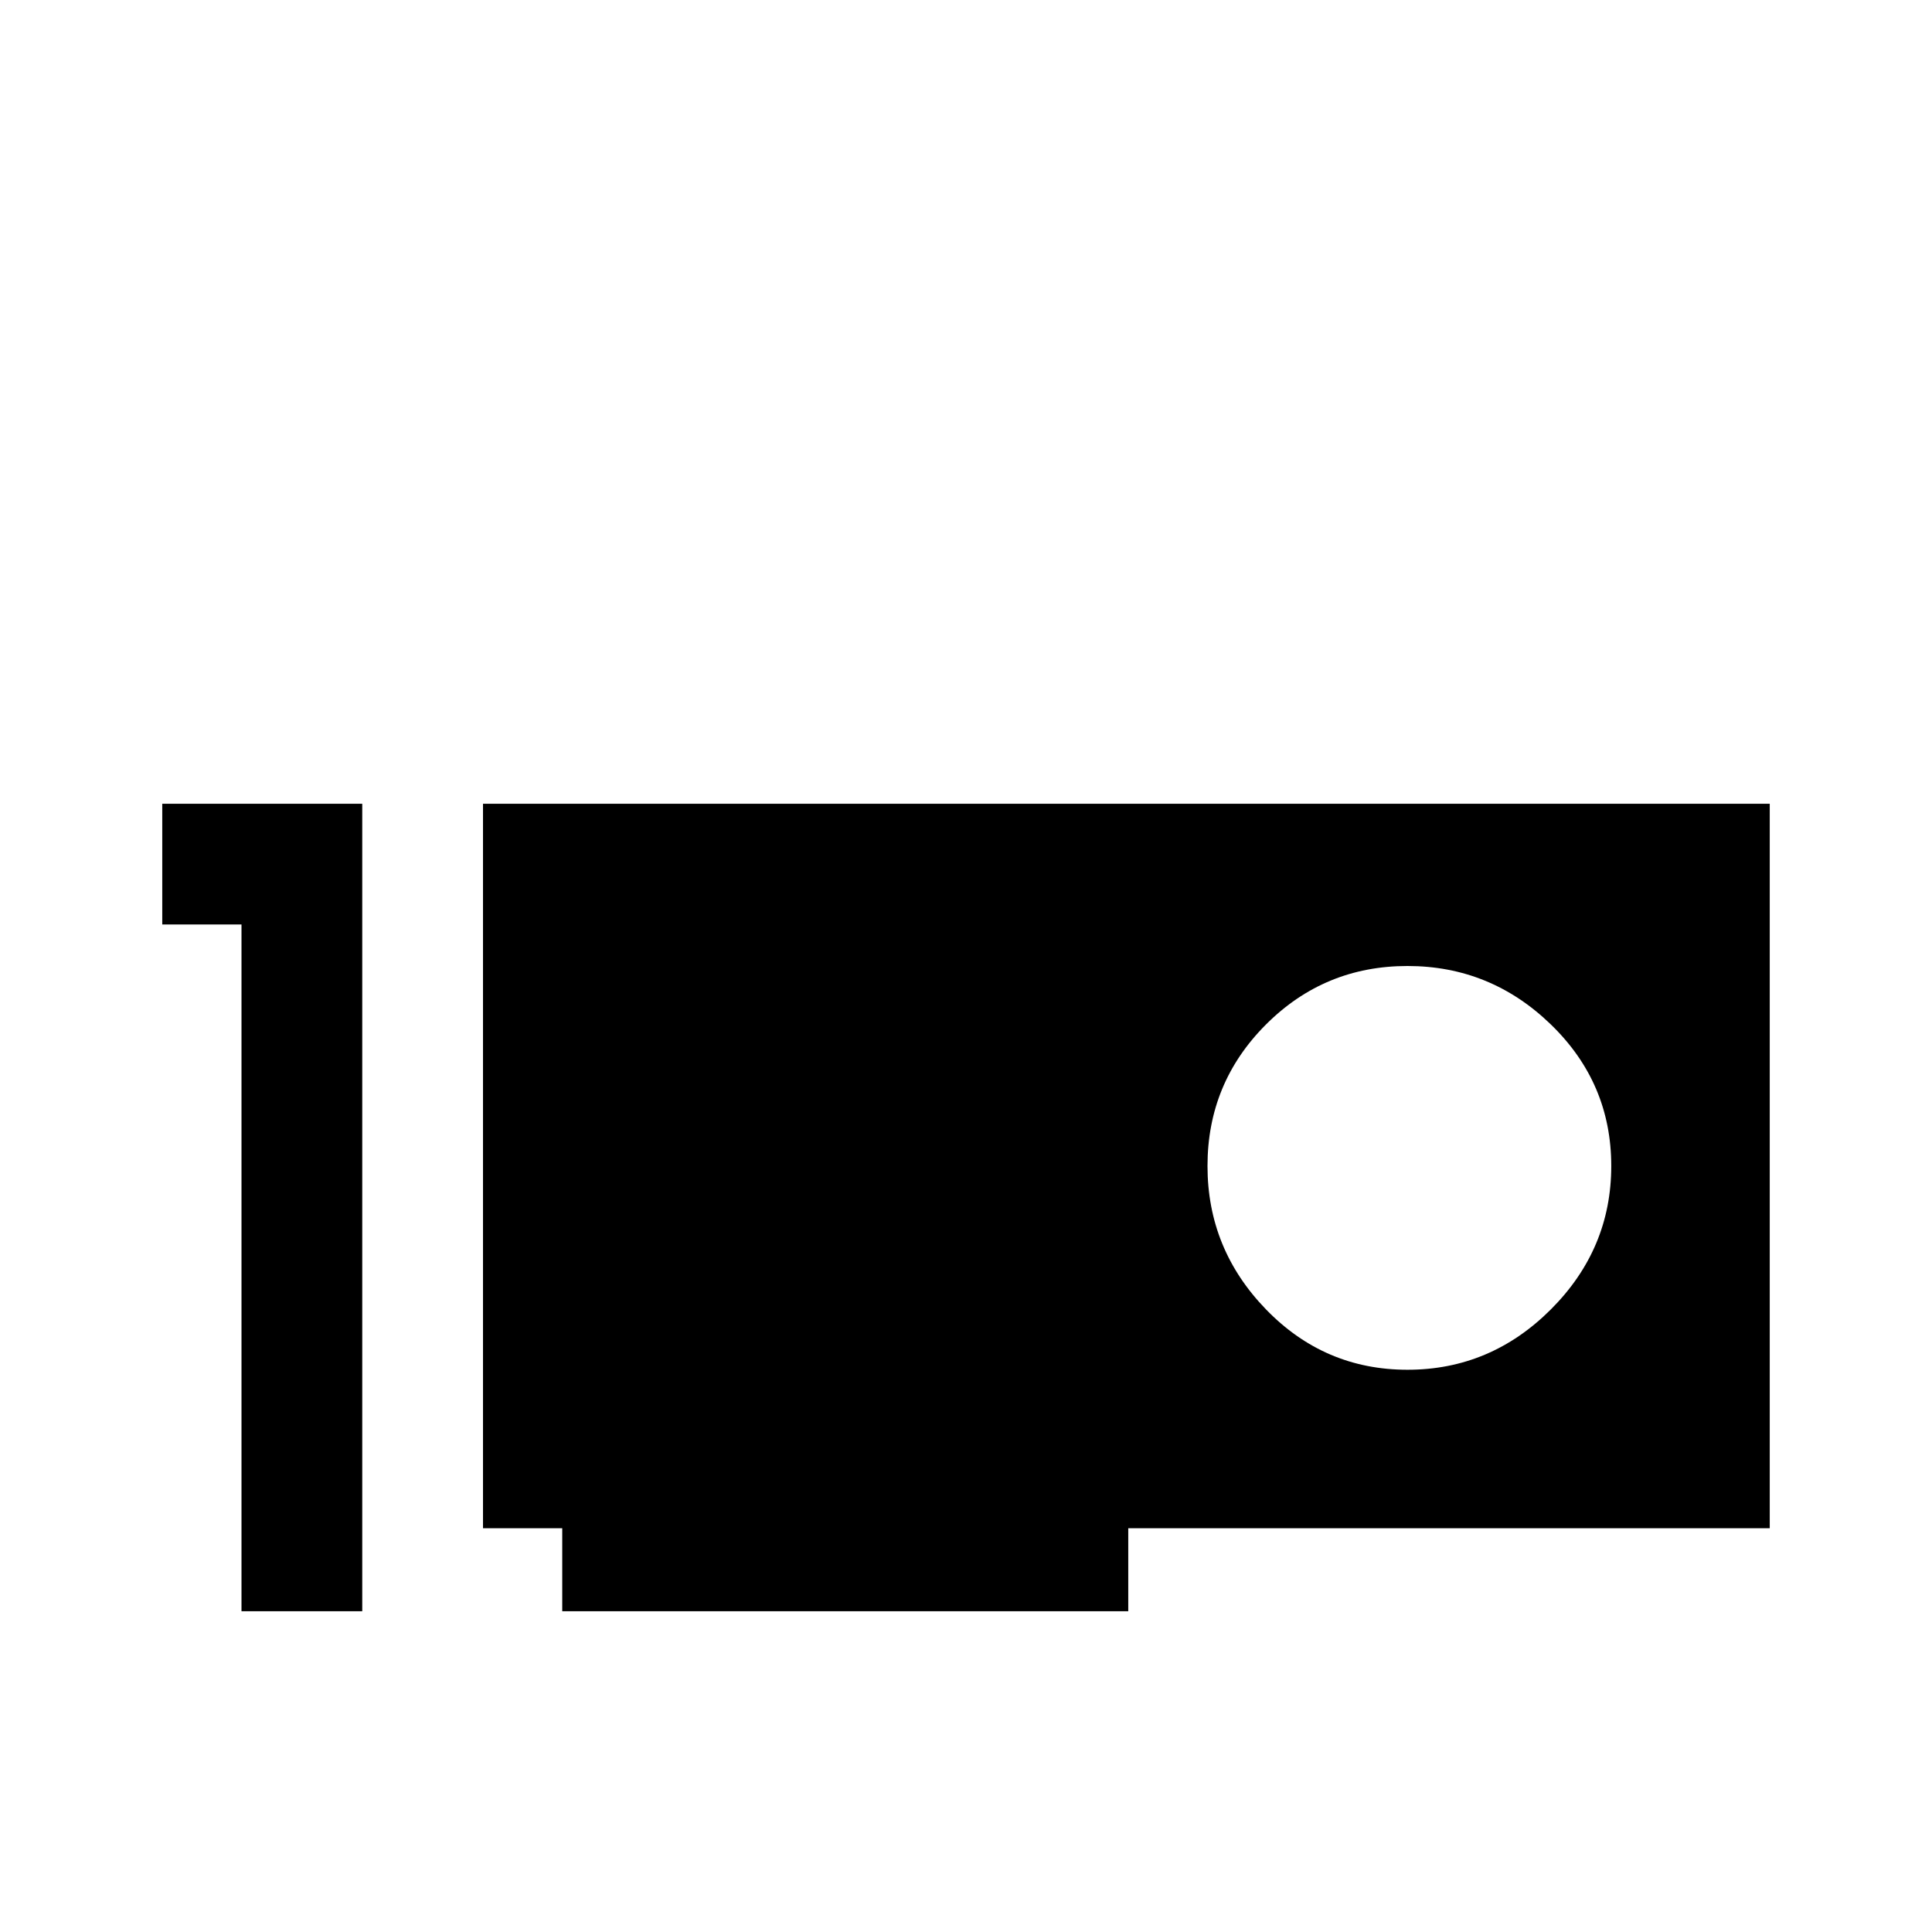<svg xmlns="http://www.w3.org/2000/svg" viewBox="0 -512 512 512">
	<path fill="#000000" d="M43 -299V-267H64V-85H96V-299ZM128 -299V-107H149V-85H299V-107H469V-299ZM373 -256Q395 -256 411 -240.5Q427 -225 427 -203Q427 -181 411 -165Q395 -149 373 -149Q351 -149 335.5 -165Q320 -181 320 -203Q320 -225 335.5 -240.5Q351 -256 373 -256Z"/>
</svg>